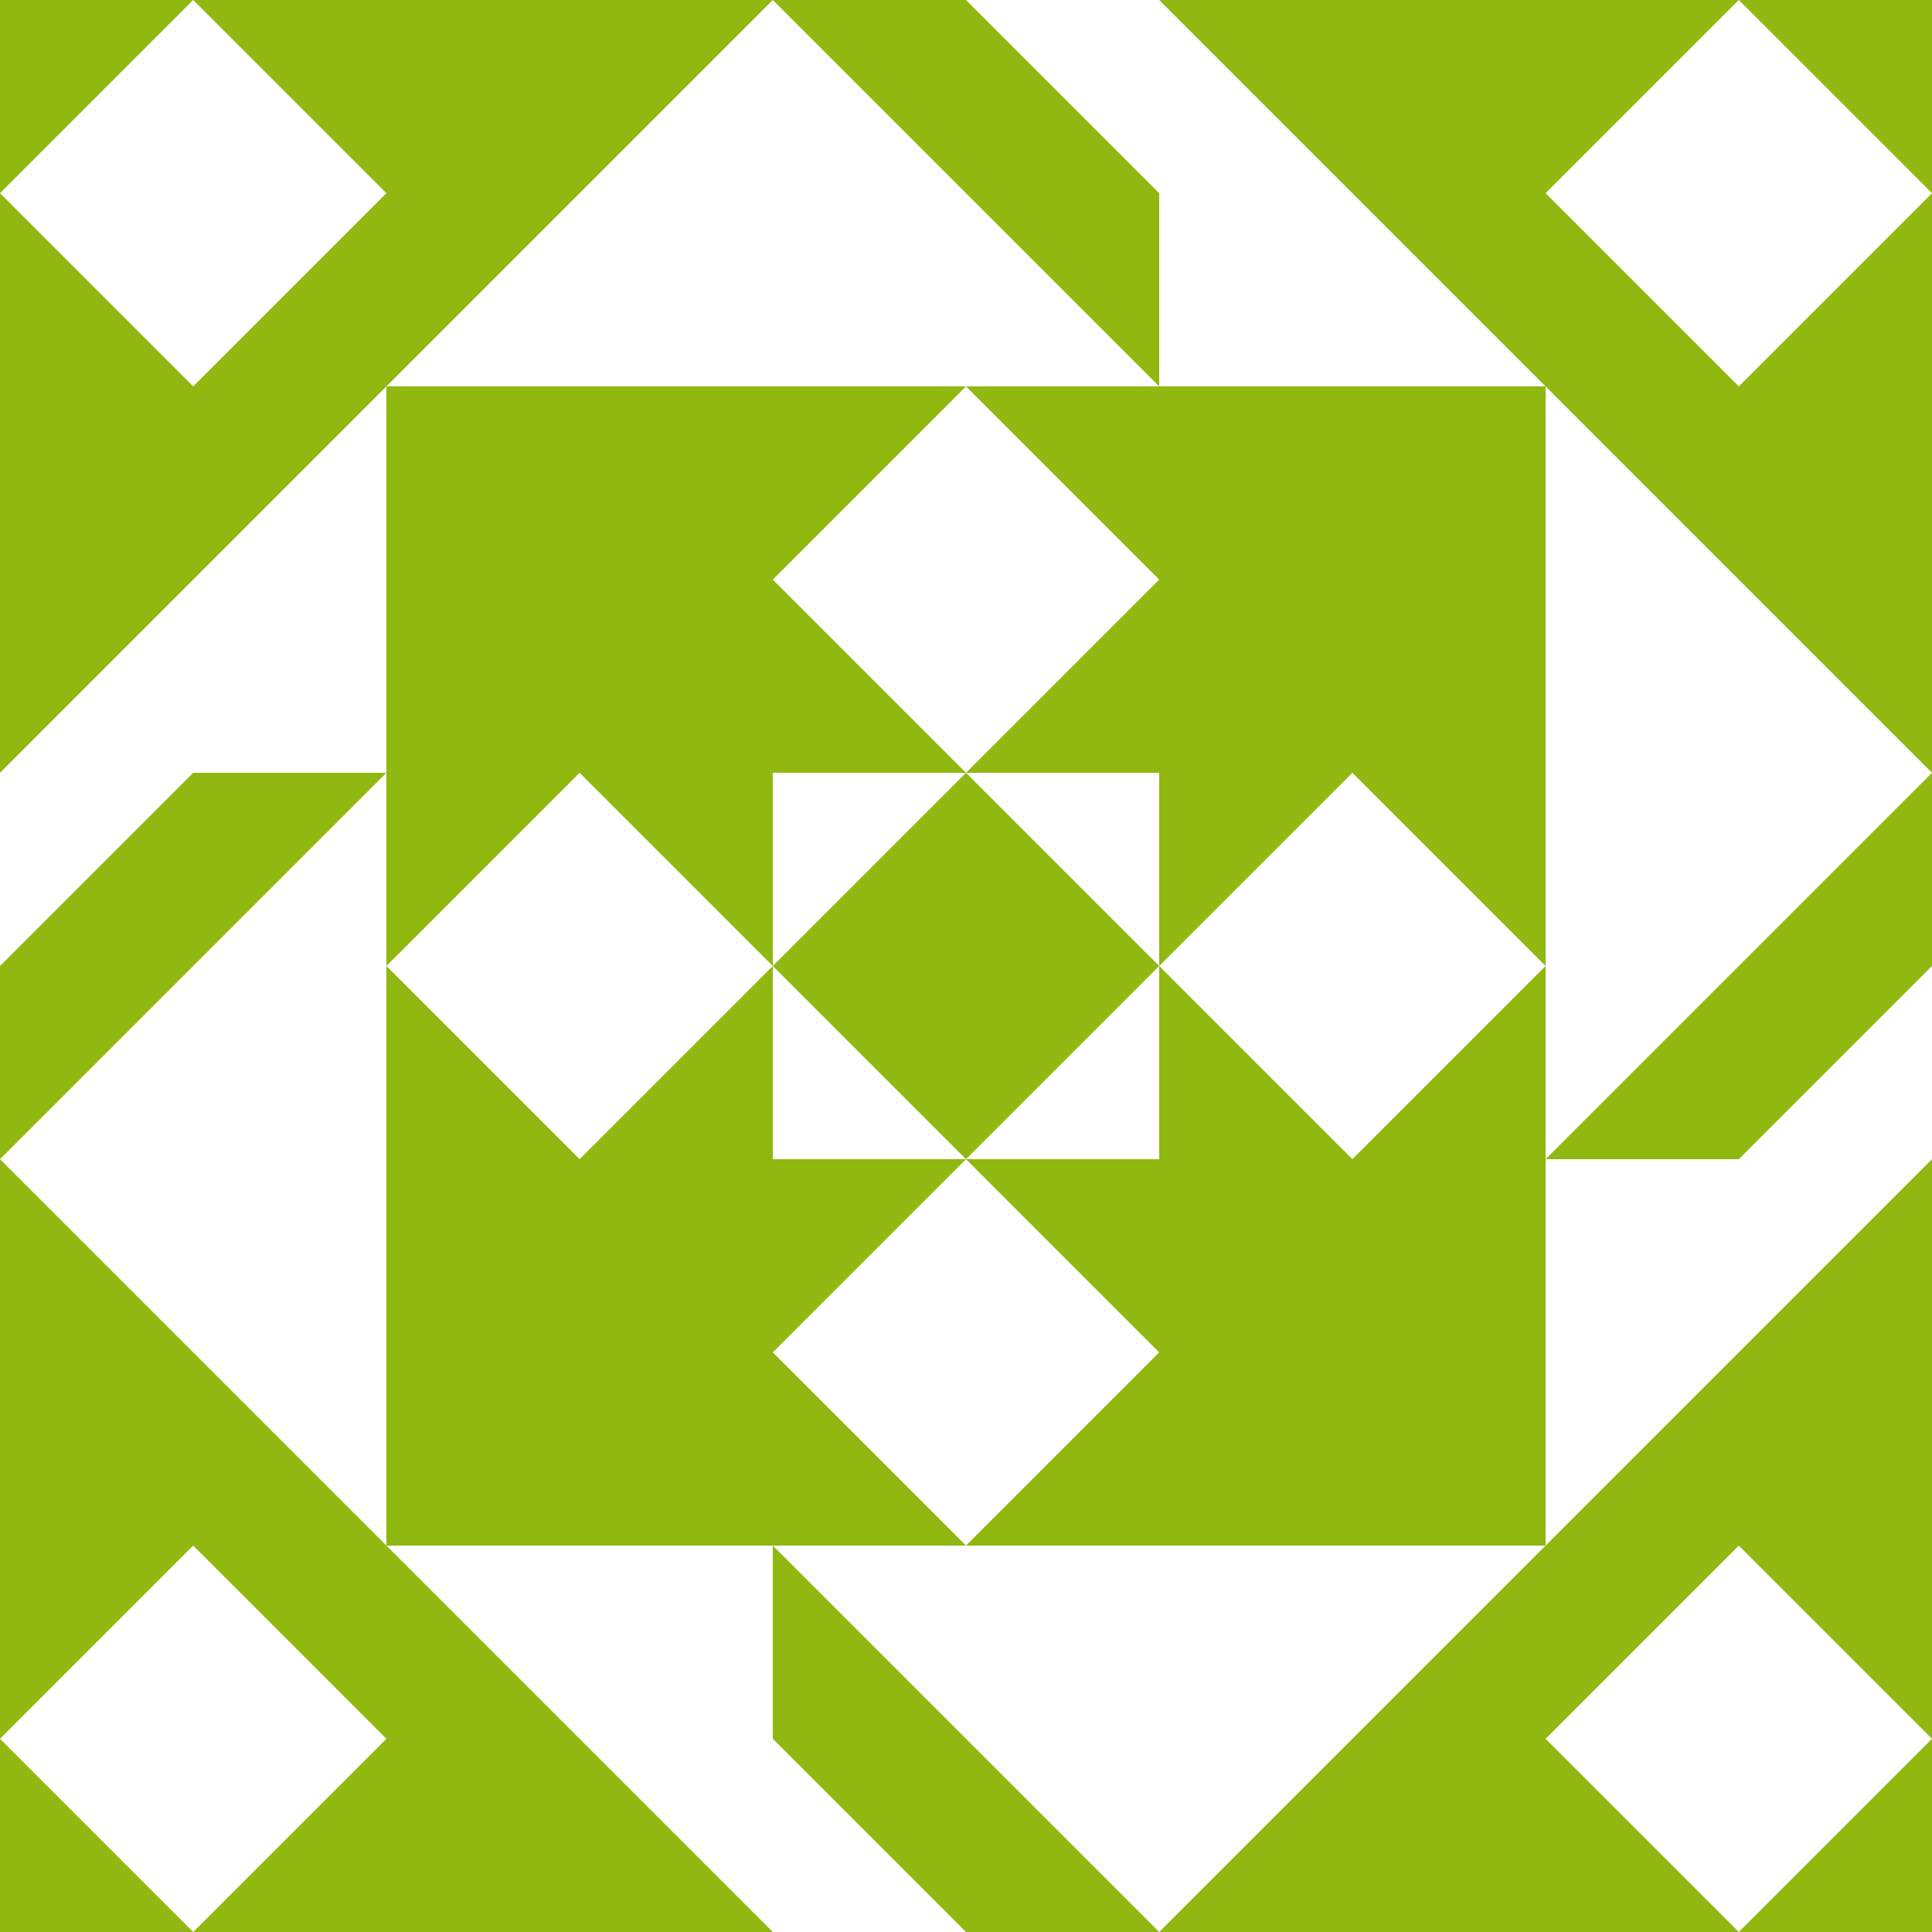 <?xml version="1.0" standalone="no"?>
<!DOCTYPE svg PUBLIC
   "-//W3C//DTD SVG 1.1/EN"
   "http://www.w3.org/Graphics/SVG/1.1/DTD/svg11.dtd">

<svg width="600" height="600" version="1.1"
     xmlns="http://www.w3.org/2000/svg">
  <title>a boring SVG shape</title>
  <desc>
    Lua generator commit: 2472d776
    Generated from hex: 95c4d203 3236c314
    2 2 shape=5 turn=0 invert=0
    1 1 shape=1 turn=2 invert=0
    3 1 shape=1 turn=3 invert=0
    3 3 shape=1 turn=4 invert=0
    1 3 shape=1 turn=5 invert=0
    2 1 shape=5 turn=1 invert=1
    3 2 shape=5 turn=2 invert=1
    2 3 shape=5 turn=3 invert=1
    1 2 shape=5 turn=4 invert=1
    0 0 shape=5 turn=0 invert=1
    4 0 shape=5 turn=1 invert=1
    4 4 shape=5 turn=2 invert=1
    0 4 shape=5 turn=3 invert=1
    2 0 shape=7 turn=0 invert=0
    4 2 shape=7 turn=1 invert=0
    2 4 shape=7 turn=2 invert=0
    0 2 shape=7 turn=3 invert=0
    1 0 shape=12 turn=2 invert=1
    3 0 shape=12 turn=3 invert=1
    4 1 shape=12 turn=3 invert=1
    4 3 shape=12 turn=4 invert=1
    3 4 shape=12 turn=4 invert=1
    1 4 shape=12 turn=5 invert=1
    0 3 shape=12 turn=5 invert=1
    0 1 shape=12 turn=2 invert=1
  </desc>
  <path d="M 300 240 L 360 300 L 300 360 L 240 300 Z" fill="#90b810" />
  <path d="M 240 240 L 120 240 L 120 120 L 240 120 Z" fill="#90b810" />
  <path d="M 360 240 L 360 120 L 480 120 L 480 240 Z" fill="#90b810" />
  <path d="M 360 360 L 480 360 L 480 480 L 360 480 Z" fill="#90b810" />
  <path d="M 240 360 L 240 480 L 120 480 L 120 360 Z" fill="#90b810" />
  <path d="M 360 180 L 300 240 L 240 180 L 300 120 Z M 360 120 L 240 120 L 240 240 L 360 240 Z" fill="#90b810" />
  <path d="M 420 360 L 360 300 L 420 240 L 480 300 Z M 480 360 L 480 240 L 360 240 L 360 360 Z" fill="#90b810" />
  <path d="M 240 420 L 300 360 L 360 420 L 300 480 Z M 240 480 L 360 480 L 360 360 L 240 360 Z" fill="#90b810" />
  <path d="M 180 240 L 240 300 L 180 360 L 120 300 Z M 120 240 L 120 360 L 240 360 L 240 240 Z" fill="#90b810" />
  <path d="M 60 0 L 120 60 L 60 120 L 0 60 Z M 0 0 L 0 120 L 120 120 L 120 0 Z" fill="#90b810" />
  <path d="M 600 60 L 540 120 L 480 60 L 540 0 Z M 600 0 L 480 0 L 480 120 L 600 120 Z" fill="#90b810" />
  <path d="M 540 600 L 480 540 L 540 480 L 600 540 Z M 600 600 L 600 480 L 480 480 L 480 600 Z" fill="#90b810" />
  <path d="M 0 540 L 60 480 L 120 540 L 60 600 Z M 0 600 L 120 600 L 120 480 L 0 480 Z" fill="#90b810" />
  <path d="M 240 0 L 300 0 L 360 60 L 360 120 Z" fill="#90b810" />
  <path d="M 600 240 L 600 300 L 540 360 L 480 360 Z" fill="#90b810" />
  <path d="M 360 600 L 300 600 L 240 540 L 240 480 Z" fill="#90b810" />
  <path d="M 0 360 L 0 300 L 60 240 L 120 240 Z" fill="#90b810" />
  <path d="M 240 120 L 120 120 L 240 0 Z M 240 120 L 240 0 L 120 0 L 120 120 Z" fill="#90b810" />
  <path d="M 360 120 L 360 0 L 480 120 Z M 360 120 L 480 120 L 480 0 L 360 0 Z" fill="#90b810" />
  <path d="M 480 240 L 480 120 L 600 240 Z M 480 240 L 600 240 L 600 120 L 480 120 Z" fill="#90b810" />
  <path d="M 480 360 L 600 360 L 480 480 Z M 480 360 L 480 480 L 600 480 L 600 360 Z" fill="#90b810" />
  <path d="M 360 480 L 480 480 L 360 600 Z M 360 480 L 360 600 L 480 600 L 480 480 Z" fill="#90b810" />
  <path d="M 240 480 L 240 600 L 120 480 Z M 240 480 L 120 480 L 120 600 L 240 600 Z" fill="#90b810" />
  <path d="M 120 360 L 120 480 L 0 360 Z M 120 360 L 0 360 L 0 480 L 120 480 Z" fill="#90b810" />
  <path d="M 120 240 L 0 240 L 120 120 Z M 120 240 L 120 120 L 0 120 L 0 240 Z" fill="#90b810" />
</svg>
